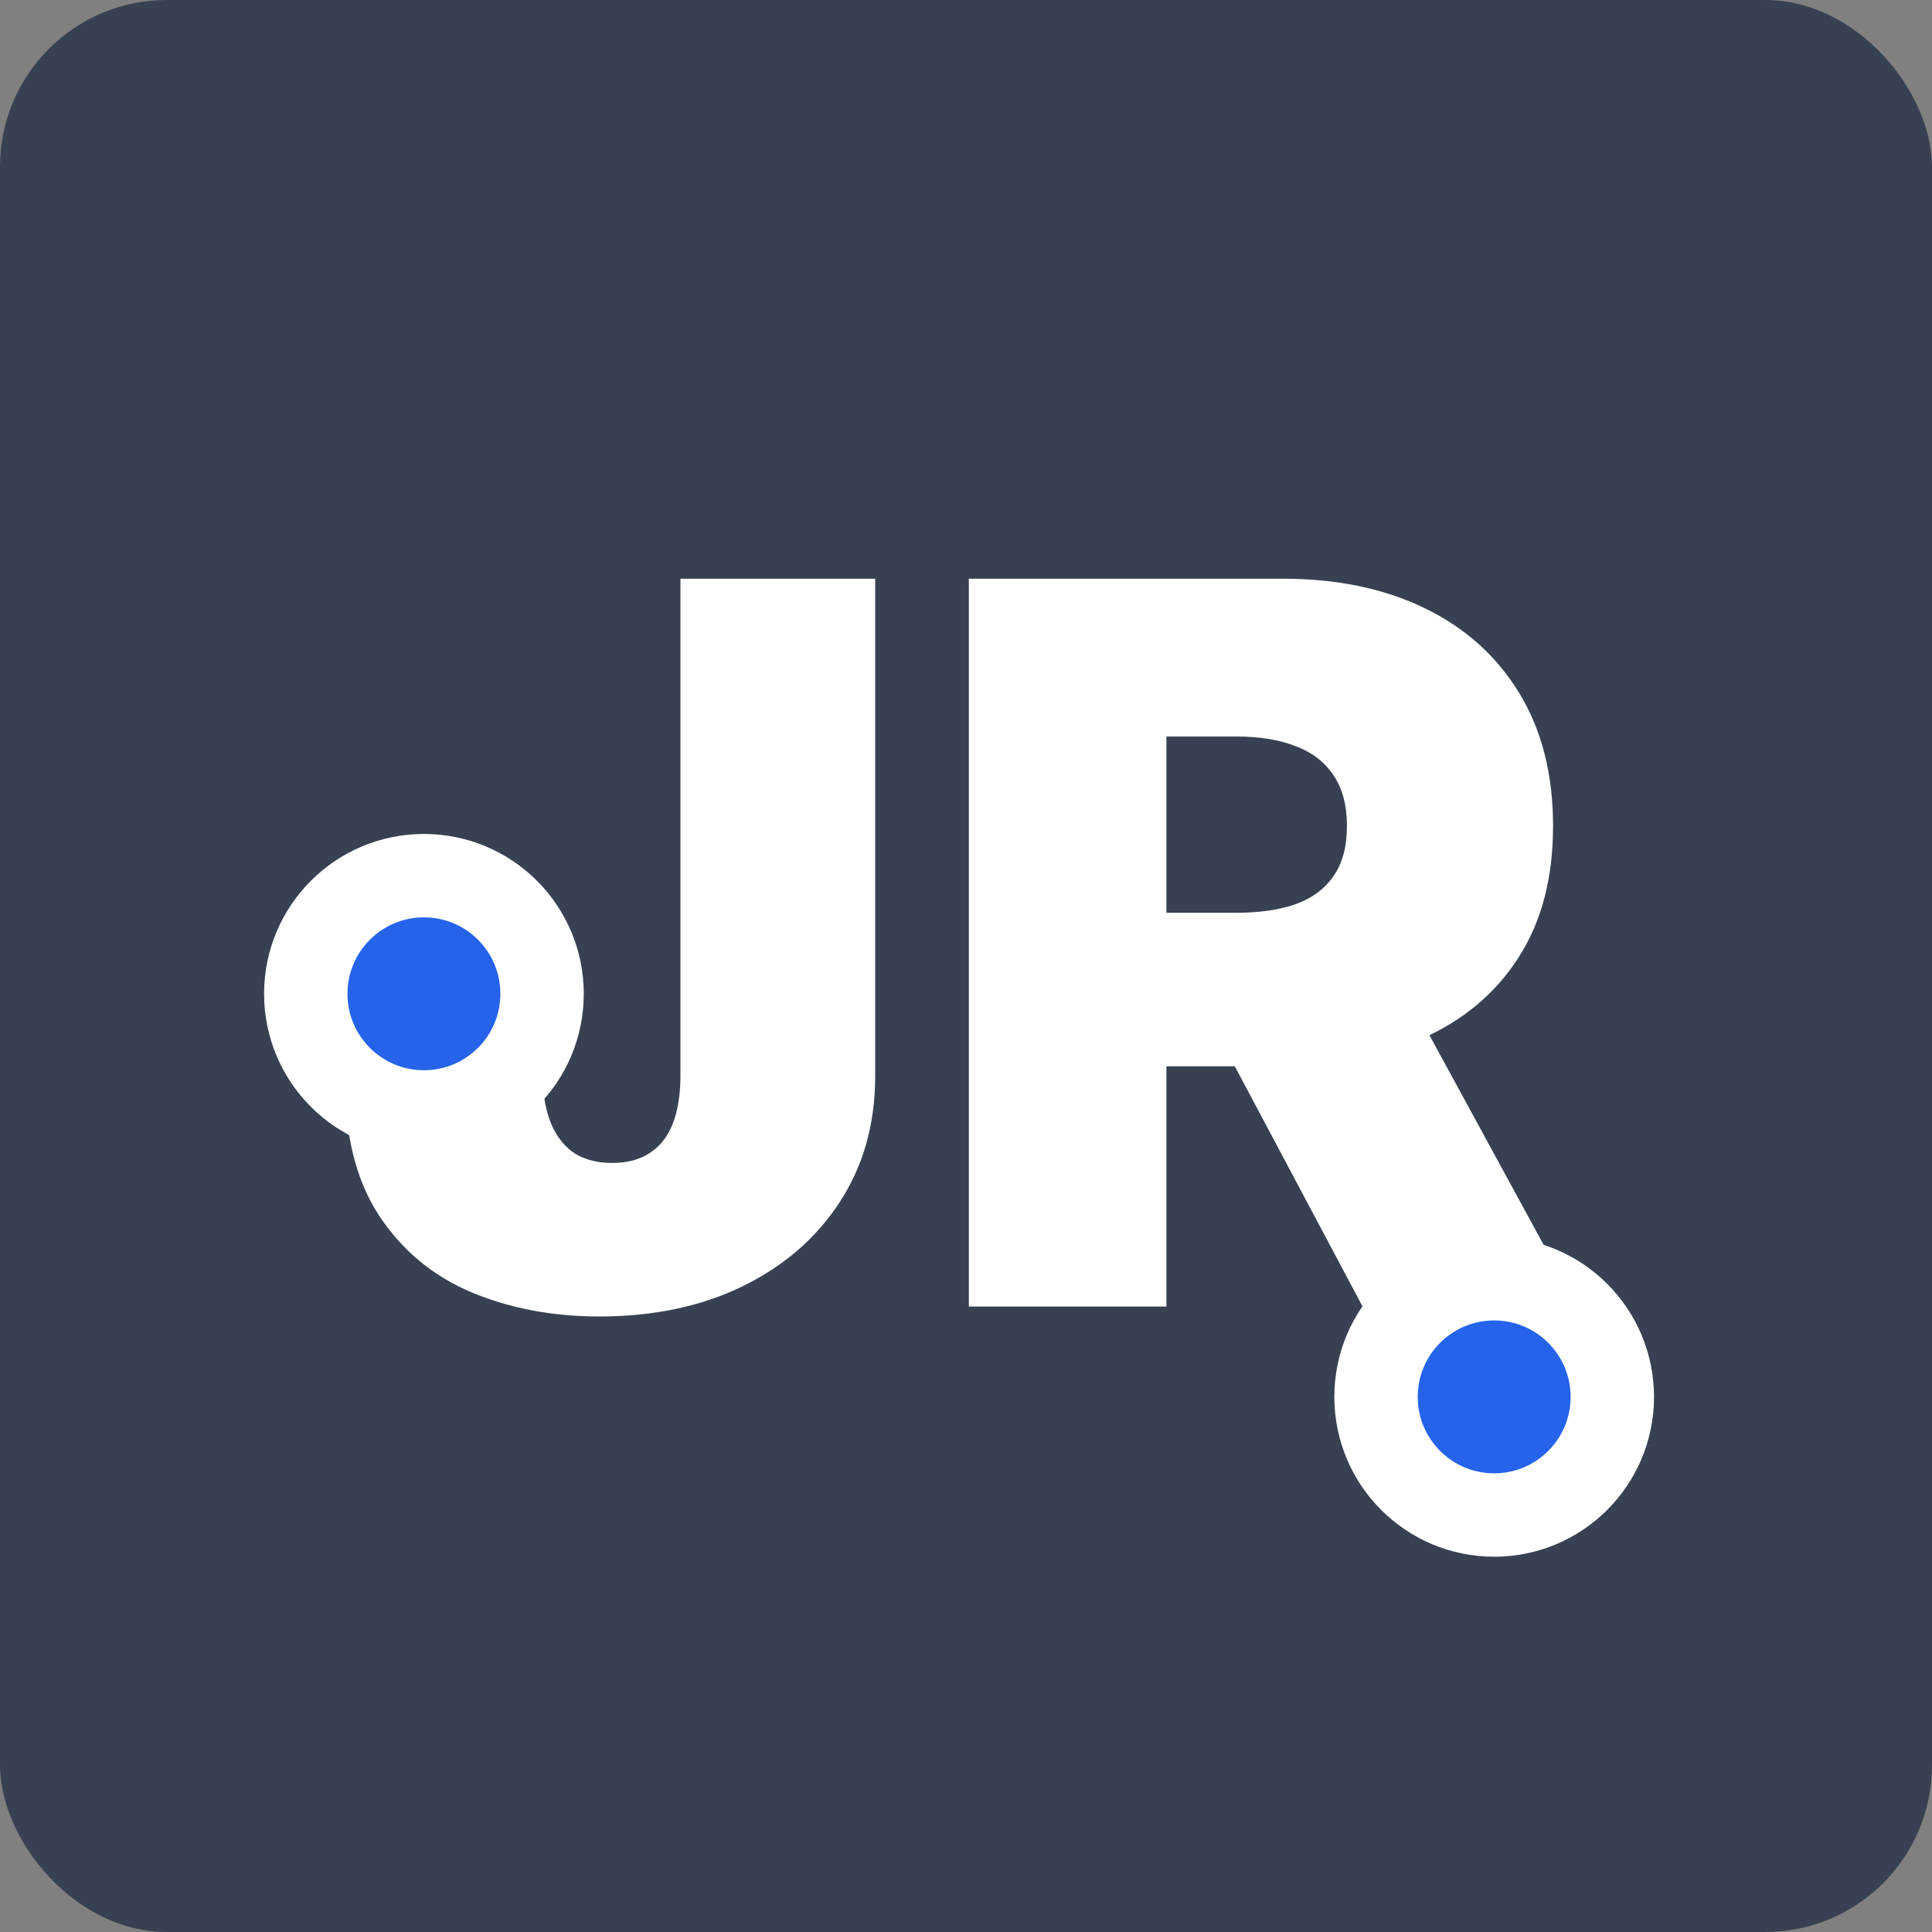 <svg width="139" height="139" viewBox="0 0 139 139" fill="#2563eb" xmlns="http://www.w3.org/2000/svg">
    <rect x="0" y="0" width="139" height="139" fill="#808080" stroke="none"/>
    <rect width="139" height="139" rx="12" fill="#374151"/>
    <path d="M48.955 41.636H62.966V77.534C62.949 80.943 62.088 83.943 60.383 86.534C58.696 89.108 56.361 91.119 53.378 92.568C50.412 94 46.994 94.716 43.125 94.716C39.767 94.716 36.699 94.136 33.92 92.977C31.142 91.801 28.926 89.96 27.273 87.454C25.619 84.932 24.801 81.659 24.818 77.636H39.034C39.085 78.949 39.307 80.057 39.699 80.96C40.108 81.864 40.67 82.546 41.386 83.006C42.119 83.449 43.006 83.671 44.045 83.671C45.102 83.671 45.989 83.44 46.705 82.98C47.438 82.52 47.992 81.838 48.367 80.935C48.742 80.014 48.938 78.881 48.955 77.534V41.636ZM69.703 94V41.636H92.305C96.192 41.636 99.592 42.344 102.507 43.758C105.422 45.173 107.689 47.21 109.308 49.869C110.928 52.528 111.737 55.716 111.737 59.432C111.737 63.182 110.902 66.344 109.232 68.918C107.578 71.492 105.251 73.435 102.251 74.747C99.269 76.06 95.783 76.716 91.794 76.716H78.294V65.671H88.93C90.601 65.671 92.024 65.466 93.2 65.057C94.394 64.631 95.305 63.957 95.936 63.037C96.584 62.117 96.908 60.915 96.908 59.432C96.908 57.932 96.584 56.713 95.936 55.776C95.305 54.821 94.394 54.122 93.2 53.679C92.024 53.219 90.601 52.989 88.93 52.989H83.919V94H69.703ZM100.385 69.966L113.476 94H98.033L85.249 69.966H100.385Z"
          fill="white"/>
    <circle cx="30.5" cy="71.5" r="8.5" stroke="white" stroke-width="6"/>
    <circle cx="107.5" cy="100.5" r="8.5" stroke="white" stroke-width="6"/>
</svg>
